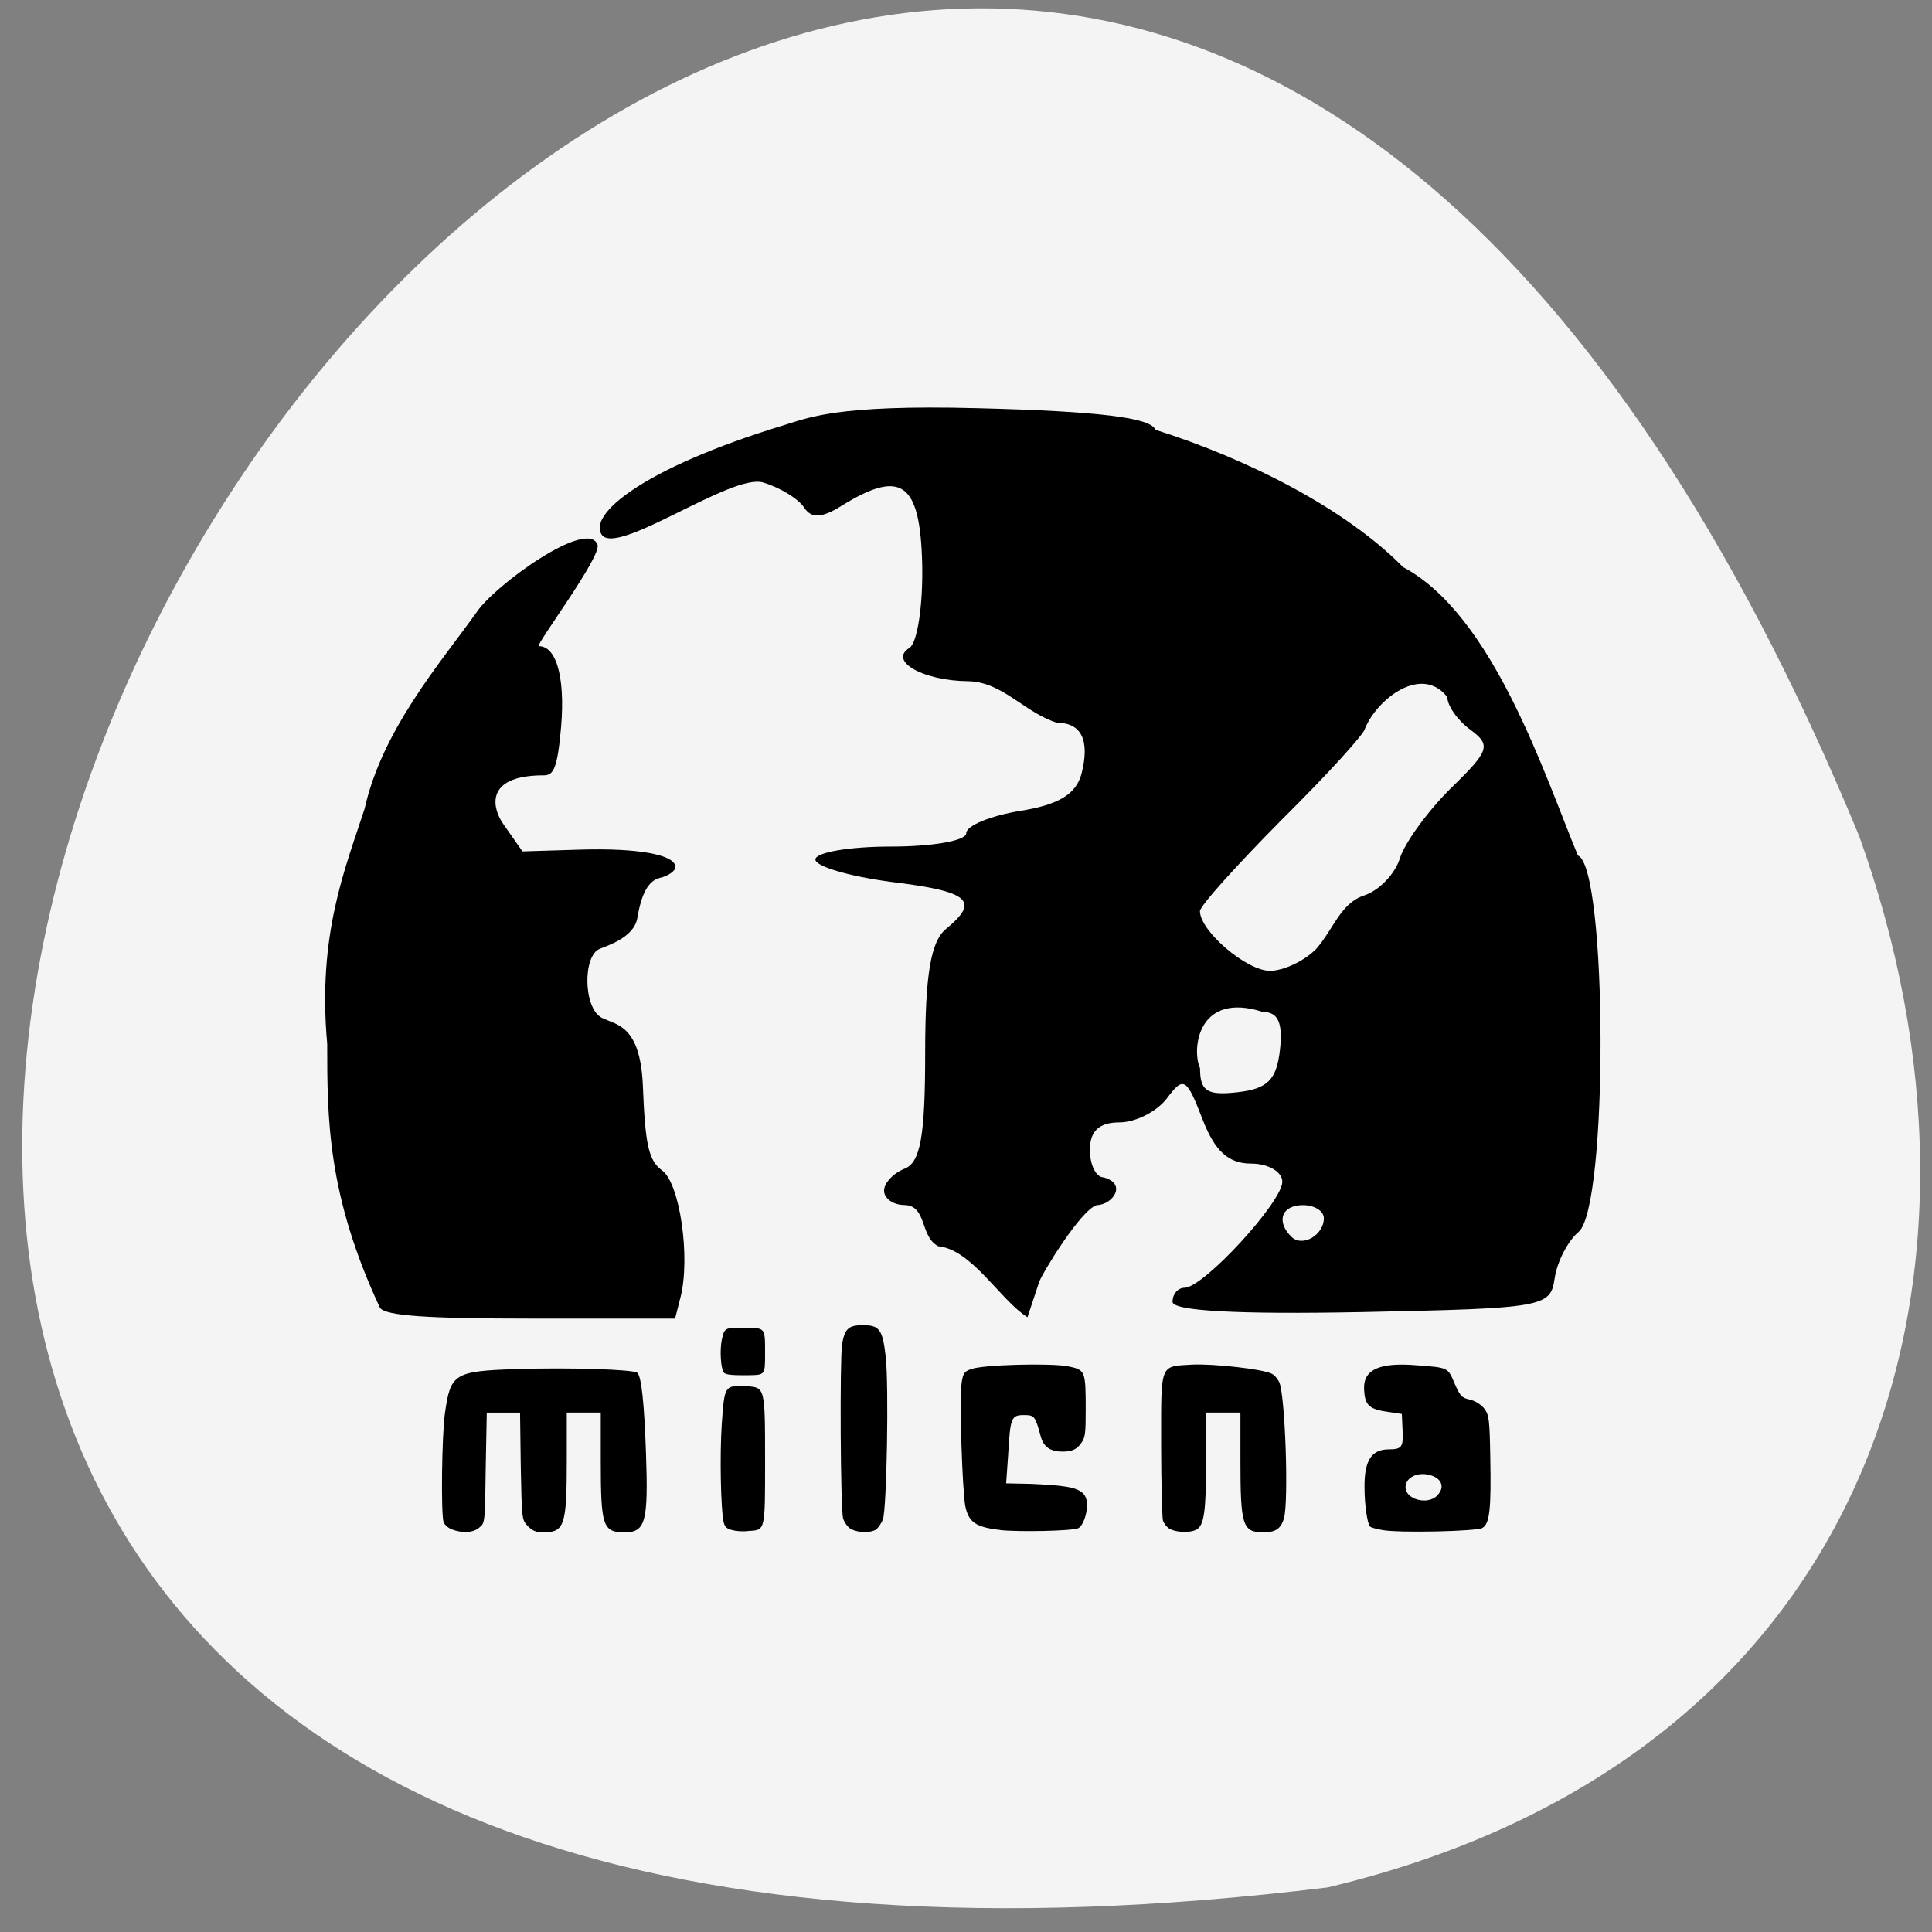 <svg xmlns="http://www.w3.org/2000/svg" viewBox="0 0 22 22"><rect x="0" y="0" width="22" height="22" fill="#808080" stroke="none"/><path d="m 15.12 21.492 c -31.12 3.813 -5.527 -40.01 6.05 -11.973 c 1.777 4.922 0.281 10.465 -6.05 11.973" fill="#f4f4f4"/><path d="m 4.328 14.895 c -0.602 -1.289 -0.602 -2.16 -0.602 -3.01 c -0.113 -1.246 0.207 -2 0.426 -2.676 c 0.199 -0.895 0.859 -1.656 1.273 -2.234 c 0.199 -0.305 1.266 -1.078 1.379 -0.773 c 0.051 0.133 -0.719 1.156 -0.668 1.156 c 0.215 0 0.313 0.41 0.242 1.035 c -0.051 0.508 -0.125 0.426 -0.273 0.438 c -0.594 0.031 -0.488 0.391 -0.375 0.551 l 0.219 0.313 l 0.656 -0.02 c 0.668 -0.02 1.086 0.059 1.086 0.199 c 0 0.043 -0.082 0.102 -0.184 0.125 c -0.125 0.035 -0.203 0.176 -0.25 0.457 c -0.039 0.223 -0.352 0.316 -0.426 0.348 c -0.195 0.074 -0.191 0.672 0.02 0.785 c 0.156 0.082 0.438 0.07 0.469 0.766 c 0.027 0.688 0.066 0.859 0.219 0.973 c 0.203 0.145 0.324 0.988 0.211 1.441 l -0.063 0.246 h -1.629 c -1.188 0 -1.66 -0.031 -1.73 -0.121"/><path d="m 10.684 14.191 c -0.211 -0.109 -0.125 -0.461 -0.383 -0.469 c -0.129 0 -0.234 -0.074 -0.234 -0.164 c 0 -0.086 0.105 -0.199 0.234 -0.25 c 0.18 -0.07 0.234 -0.371 0.234 -1.309 c 0 -0.895 0.063 -1.273 0.234 -1.418 c 0.395 -0.324 0.273 -0.43 -0.625 -0.539 c -0.473 -0.063 -0.859 -0.176 -0.859 -0.254 c 0 -0.082 0.387 -0.148 0.859 -0.148 c 0.473 0 0.859 -0.066 0.859 -0.152 c 0 -0.086 0.277 -0.199 0.613 -0.254 c 0.441 -0.07 0.637 -0.191 0.699 -0.422 c 0.098 -0.383 0 -0.582 -0.281 -0.582 c -0.375 -0.121 -0.617 -0.465 -1.01 -0.473 c -0.512 -0.004 -0.91 -0.23 -0.668 -0.379 c 0.09 -0.055 0.156 -0.488 0.145 -0.961 c -0.023 -0.926 -0.238 -1.078 -0.914 -0.66 c -0.23 0.145 -0.348 0.148 -0.43 0.023 c -0.063 -0.098 -0.27 -0.227 -0.465 -0.285 c -0.355 -0.113 -1.664 0.844 -1.84 0.594 c -0.156 -0.223 0.445 -0.75 2.07 -1.246 c 0.277 -0.082 0.582 -0.238 2.207 -0.195 c 1.391 0.035 1.98 0.109 2.027 0.246 c 1.043 0.328 2.168 0.898 2.82 1.563 c 1.031 0.547 1.617 2.383 1.992 3.285 c 0.336 0.129 0.348 4 0.008 4.285 c -0.121 0.102 -0.246 0.34 -0.273 0.531 c -0.047 0.328 -0.125 0.34 -2.199 0.383 c -1.398 0.027 -2.152 -0.012 -2.152 -0.117 c 0 -0.09 0.063 -0.16 0.137 -0.16 c 0.215 0 1.113 -0.977 1.113 -1.207 c 0 -0.113 -0.16 -0.207 -0.355 -0.207 c -0.258 0 -0.414 -0.141 -0.555 -0.508 c -0.18 -0.469 -0.215 -0.488 -0.402 -0.238 c -0.113 0.152 -0.359 0.277 -0.543 0.277 c -0.23 0 -0.336 0.098 -0.336 0.313 c 0 0.172 0.07 0.313 0.156 0.313 c 0.273 0.074 0.102 0.313 -0.078 0.316 c -0.184 0.055 -0.621 0.777 -0.656 0.875 l -0.133 0.402 c -0.309 -0.195 -0.637 -0.777 -1.02 -0.809 m 4.395 -0.32 c 0 -0.082 -0.109 -0.148 -0.238 -0.148 c -0.242 0 -0.309 0.184 -0.133 0.359 c 0.125 0.125 0.371 -0.016 0.371 -0.211 m -0.5 -1.914 c 0.035 -0.309 -0.02 -0.434 -0.195 -0.434 c -0.738 -0.238 -0.813 0.422 -0.715 0.641 c 0 0.262 0.082 0.313 0.43 0.273 c 0.34 -0.039 0.441 -0.141 0.48 -0.48 m 0.41 -1.148 c 0.203 -0.23 0.277 -0.523 0.551 -0.613 c 0.168 -0.055 0.352 -0.246 0.406 -0.426 c 0.059 -0.18 0.32 -0.539 0.586 -0.801 c 0.434 -0.422 0.453 -0.484 0.215 -0.66 c -0.145 -0.105 -0.262 -0.273 -0.262 -0.371 c -0.293 -0.375 -0.801 0.023 -0.938 0.359 c 0 0.051 -0.422 0.516 -0.941 1.031 c -0.516 0.52 -0.938 0.988 -0.938 1.047 c 0 0.227 0.531 0.68 0.797 0.68 c 0.152 0 0.387 -0.109 0.523 -0.246"/><path d="m 15.738 17.422 c -0.066 -0.012 -0.125 -0.027 -0.137 -0.039 c -0.031 -0.031 -0.063 -0.25 -0.063 -0.441 c -0.004 -0.309 0.078 -0.438 0.277 -0.438 c 0.148 0 0.168 -0.027 0.156 -0.223 l -0.008 -0.18 l -0.18 -0.027 c -0.203 -0.031 -0.246 -0.082 -0.25 -0.273 c 0 -0.211 0.188 -0.289 0.605 -0.254 c 0.355 0.027 0.348 0.023 0.426 0.207 c 0.063 0.145 0.082 0.164 0.176 0.184 c 0.063 0.016 0.129 0.059 0.164 0.105 c 0.051 0.07 0.059 0.121 0.066 0.551 c 0.012 0.598 -0.008 0.758 -0.09 0.805 c -0.066 0.039 -0.957 0.059 -1.145 0.023 m 0.629 -0.391 c 0.102 -0.102 0.047 -0.215 -0.117 -0.242 c -0.129 -0.02 -0.242 0.047 -0.242 0.145 c 0 0.141 0.25 0.207 0.359 0.098"/><path d="m 5.145 17.414 c -0.039 -0.012 -0.082 -0.051 -0.094 -0.082 c -0.031 -0.098 -0.02 -0.996 0.016 -1.242 c 0.063 -0.449 0.105 -0.477 0.816 -0.5 c 0.598 -0.02 1.336 0.004 1.375 0.043 c 0.047 0.047 0.078 0.348 0.098 0.914 c 0.027 0.777 -0.004 0.902 -0.242 0.902 c -0.25 0 -0.273 -0.07 -0.273 -0.813 v -0.551 h -0.387 v 0.551 c 0 0.738 -0.027 0.813 -0.27 0.813 c -0.082 0 -0.125 -0.02 -0.176 -0.074 c -0.066 -0.07 -0.066 -0.078 -0.078 -0.68 l -0.008 -0.609 h -0.379 l -0.012 0.629 c -0.008 0.621 -0.008 0.629 -0.074 0.68 c -0.066 0.059 -0.191 0.066 -0.313 0.02"/><path d="m 8.332 17.422 c -0.051 -0.012 -0.078 -0.035 -0.09 -0.082 c -0.035 -0.141 -0.047 -0.773 -0.023 -1.125 c 0.031 -0.438 0.031 -0.438 0.27 -0.43 c 0.223 0.012 0.223 0 0.223 0.852 c 0 0.813 0.004 0.785 -0.199 0.797 c -0.059 0.008 -0.141 0 -0.18 -0.012"/><path d="m 9.695 17.414 c -0.039 -0.02 -0.078 -0.074 -0.094 -0.121 c -0.031 -0.102 -0.039 -1.809 -0.012 -1.988 c 0.031 -0.176 0.074 -0.215 0.238 -0.215 c 0.188 0 0.223 0.051 0.258 0.352 c 0.039 0.332 0.012 1.742 -0.031 1.859 c -0.02 0.051 -0.059 0.105 -0.086 0.121 c -0.07 0.035 -0.191 0.031 -0.273 -0.008"/><path d="m 11.391 17.422 c -0.277 -0.031 -0.359 -0.086 -0.398 -0.266 c -0.035 -0.172 -0.07 -1.23 -0.043 -1.406 c 0.016 -0.113 0.031 -0.133 0.109 -0.16 c 0.133 -0.051 0.914 -0.07 1.105 -0.031 c 0.195 0.039 0.199 0.055 0.199 0.492 c 0 0.27 -0.004 0.32 -0.055 0.387 c -0.043 0.059 -0.086 0.082 -0.164 0.09 c -0.168 0.012 -0.258 -0.039 -0.293 -0.172 c -0.063 -0.23 -0.07 -0.242 -0.191 -0.242 c -0.145 0 -0.156 0.027 -0.18 0.453 l -0.023 0.324 l 0.191 0.004 c 0.105 0 0.289 0.012 0.41 0.023 c 0.242 0.027 0.32 0.078 0.32 0.223 c 0 0.109 -0.051 0.242 -0.102 0.262 c -0.078 0.031 -0.68 0.043 -0.887 0.02"/><path d="m 13.328 17.414 c -0.035 -0.016 -0.074 -0.063 -0.086 -0.102 c -0.008 -0.039 -0.02 -0.426 -0.02 -0.855 c 0 -0.945 -0.02 -0.895 0.352 -0.918 c 0.242 -0.012 0.809 0.051 0.91 0.105 c 0.031 0.016 0.07 0.063 0.086 0.102 c 0.066 0.18 0.105 1.344 0.051 1.543 c -0.035 0.117 -0.094 0.16 -0.234 0.16 c -0.238 0 -0.262 -0.078 -0.262 -0.813 v -0.551 h -0.391 v 0.551 c 0 0.574 -0.023 0.734 -0.109 0.781 c -0.066 0.039 -0.219 0.035 -0.297 -0.004"/><path d="m 8.332 15.656 c -0.051 -0.004 -0.078 -0.012 -0.09 -0.027 c -0.035 -0.047 -0.047 -0.254 -0.023 -0.371 c 0.031 -0.141 0.031 -0.141 0.27 -0.137 c 0.223 0 0.223 -0.004 0.223 0.277 c 0 0.266 0.004 0.258 -0.199 0.262 c -0.059 0 -0.141 0 -0.18 -0.004"/></svg>